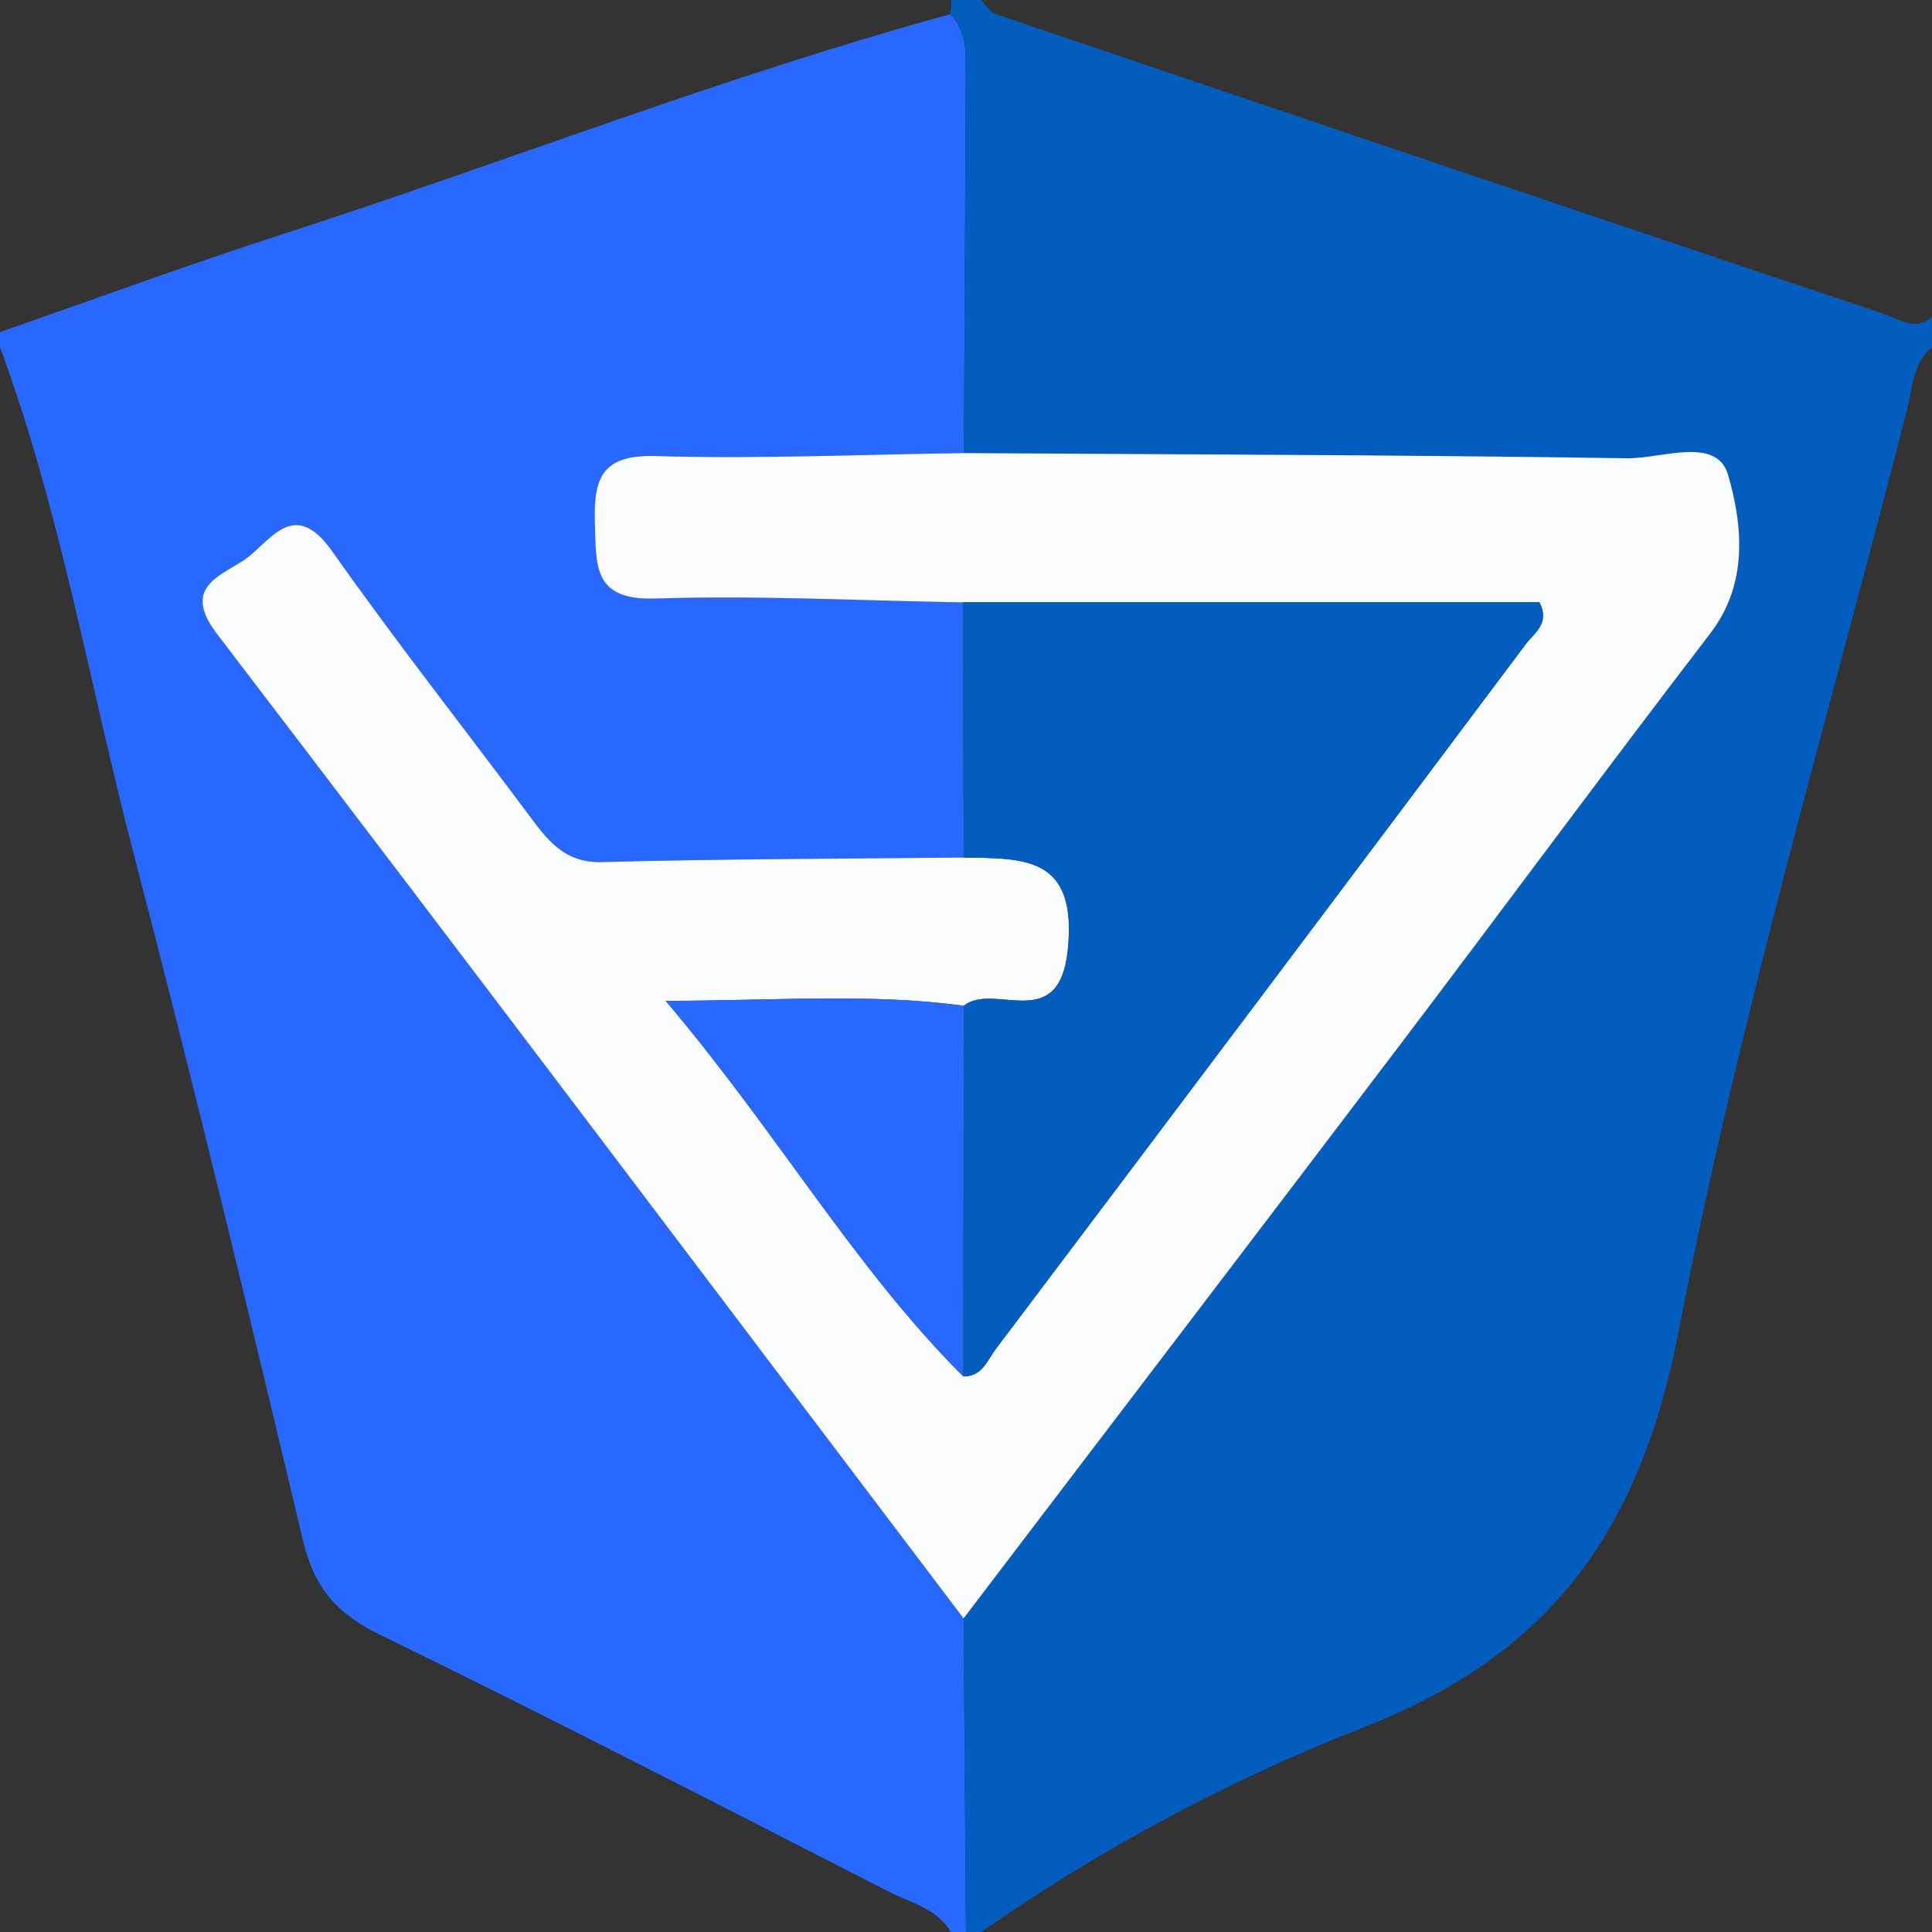 <?xml version="1.0" encoding="utf-8"?>
<!-- Generator: Adobe Illustrator 16.0.0, SVG Export Plug-In . SVG Version: 6.00 Build 0)  -->
<!DOCTYPE svg PUBLIC "-//W3C//DTD SVG 1.1//EN" "http://www.w3.org/Graphics/SVG/1.1/DTD/svg11.dtd">
<svg version="1.1" id="Layer_1" xmlns="http://www.w3.org/2000/svg" xmlns:xlink="http://www.w3.org/1999/xlink" x="0px" y="0px"
	 width="61.852px" height="61.854px" viewBox="225.485 225.484 61.852 61.854"
	 enable-background="new 225.485 225.484 61.852 61.854" xml:space="preserve">
<rect x="225.485" y="225.484" width="61.852" height="61.854" fill="#333333" stroke="none"/>
<g>
	<path fill="#2868FE" d="M256.41,287.337c-0.161,0-0.322,0-0.483,0c-0.446-0.757-1.285-0.935-1.982-1.29
		c-5.431-2.777-10.854-5.572-16.335-8.249c-1.359-0.663-2.071-1.508-2.42-2.975c-1.746-7.341-3.512-14.679-5.419-21.978
		c-1.416-5.419-2.34-10.969-4.286-16.248c0-0.161,0-0.322,0-0.483c3.039-1.057,6.059-2.169,9.12-3.158
		c7.112-2.299,14.079-5.042,21.298-7.015c0.569,0.58,0.5,1.324,0.498,2.037c-0.012,4.004-0.037,8.007-0.058,12.011
		c-3.283,0.045-6.57,0.193-9.849,0.093c-1.721-0.052-2.008,0.678-1.963,2.135c0.043,1.373-0.071,2.491,1.938,2.427
		c3.276-0.104,6.562,0.068,9.844,0.123c0.01,2.724,0.019,5.447,0.027,8.17c-3.858,0.041-7.717,0.041-11.573,0.146
		c-1.178,0.032-1.714-0.657-2.299-1.441c-2.115-2.837-4.307-5.619-6.345-8.51c-1.267-1.795-2.016-0.226-2.869,0.314
		c-0.803,0.508-1.92,0.891-0.821,2.33c8.007,10.477,15.943,21.007,23.902,31.521C256.358,280.643,256.384,283.989,256.41,287.337z"
		/>
	<path fill="#035DBF" d="M256.342,239.989c0.021-4.004,0.046-8.007,0.058-12.011c0.002-0.713,0.071-1.457-0.498-2.036
		c0.041-0.151,0.049-0.304,0.025-0.458c0.322,0,0.645,0,0.967,0c0.156,0.155,0.287,0.39,0.476,0.454
		c9.463,3.21,18.929,6.412,28.403,9.588c0.48,0.161,1.013,0.58,1.563,0.105c0,0.322,0,0.645,0,0.967
		c-0.621,0.512-0.619,1.298-0.792,1.974c-2.503,9.802-5.395,19.532-7.301,29.45c-1.225,6.362-4.012,10.377-10.096,12.758
		c-4.273,1.674-8.43,3.887-12.256,6.559c-0.16,0-0.322,0-0.482,0c-0.026-3.348-0.052-6.693-0.077-10.042
		c4.677-6.144,9.362-12.278,14.026-18.432c3.304-4.358,6.55-8.761,9.879-13.1c1.236-1.611,1.025-3.492,0.576-5.063
		c-0.362-1.272-2.127-0.529-3.241-0.546C270.496,240.047,263.419,240.033,256.342,239.989z"/>
	<path fill="#FBFCFD" d="M256.342,239.989c7.077,0.044,14.154,0.058,21.231,0.166c1.114,0.017,2.879-0.726,3.241,0.546
		c0.449,1.572,0.66,3.452-0.576,5.063c-3.329,4.338-6.575,8.741-9.879,13.1c-4.664,6.151-9.351,12.288-14.026,18.432
		c-7.959-10.513-15.896-21.043-23.903-31.52c-1.099-1.439,0.019-1.821,0.821-2.33c0.853-0.54,1.602-2.109,2.869-0.314
		c2.038,2.891,4.23,5.672,6.345,8.51c0.585,0.784,1.121,1.473,2.299,1.441c3.856-0.104,7.715-0.105,11.574-0.146
		c1.934,0.032,3.633-0.052,3.334,2.935c-0.275,2.757-2.349,1.03-3.332,1.812c-2.979-0.402-5.945-0.166-9.543-0.156
		c3.588,4.232,6.03,8.527,9.525,12.021c0.604,0.017,0.771-0.517,1.042-0.875c5.67-7.519,11.331-15.042,16.977-22.579
		c0.257-0.341,0.777-0.653,0.429-1.326c-6.127,0-12.293,0-18.46,0c-3.281-0.055-6.566-0.228-9.843-0.123
		c-2.008,0.064-1.895-1.054-1.938-2.427c-0.045-1.457,0.242-2.187,1.963-2.135C249.772,240.182,253.059,240.034,256.342,239.989z"/>
	<path fill="#035DBF" d="M256.341,257.682c0.983-0.779,3.058,0.946,3.332-1.811c0.298-2.986-1.401-2.903-3.334-2.935
		c-0.01-2.724-0.019-5.447-0.028-8.17c6.166,0,12.333,0,18.458,0c0.351,0.673-0.172,0.985-0.428,1.326
		c-5.645,7.537-11.307,15.061-16.977,22.579c-0.271,0.358-0.438,0.892-1.042,0.875C256.33,265.591,256.335,261.637,256.341,257.682z
		"/>
	<path fill="#2868FE" d="M256.341,257.682c-0.006,3.955-0.011,7.909-0.018,11.864c-3.495-3.493-5.937-7.787-9.525-12.021
		C250.396,257.518,253.362,257.279,256.341,257.682z"/>
</g>
</svg>
